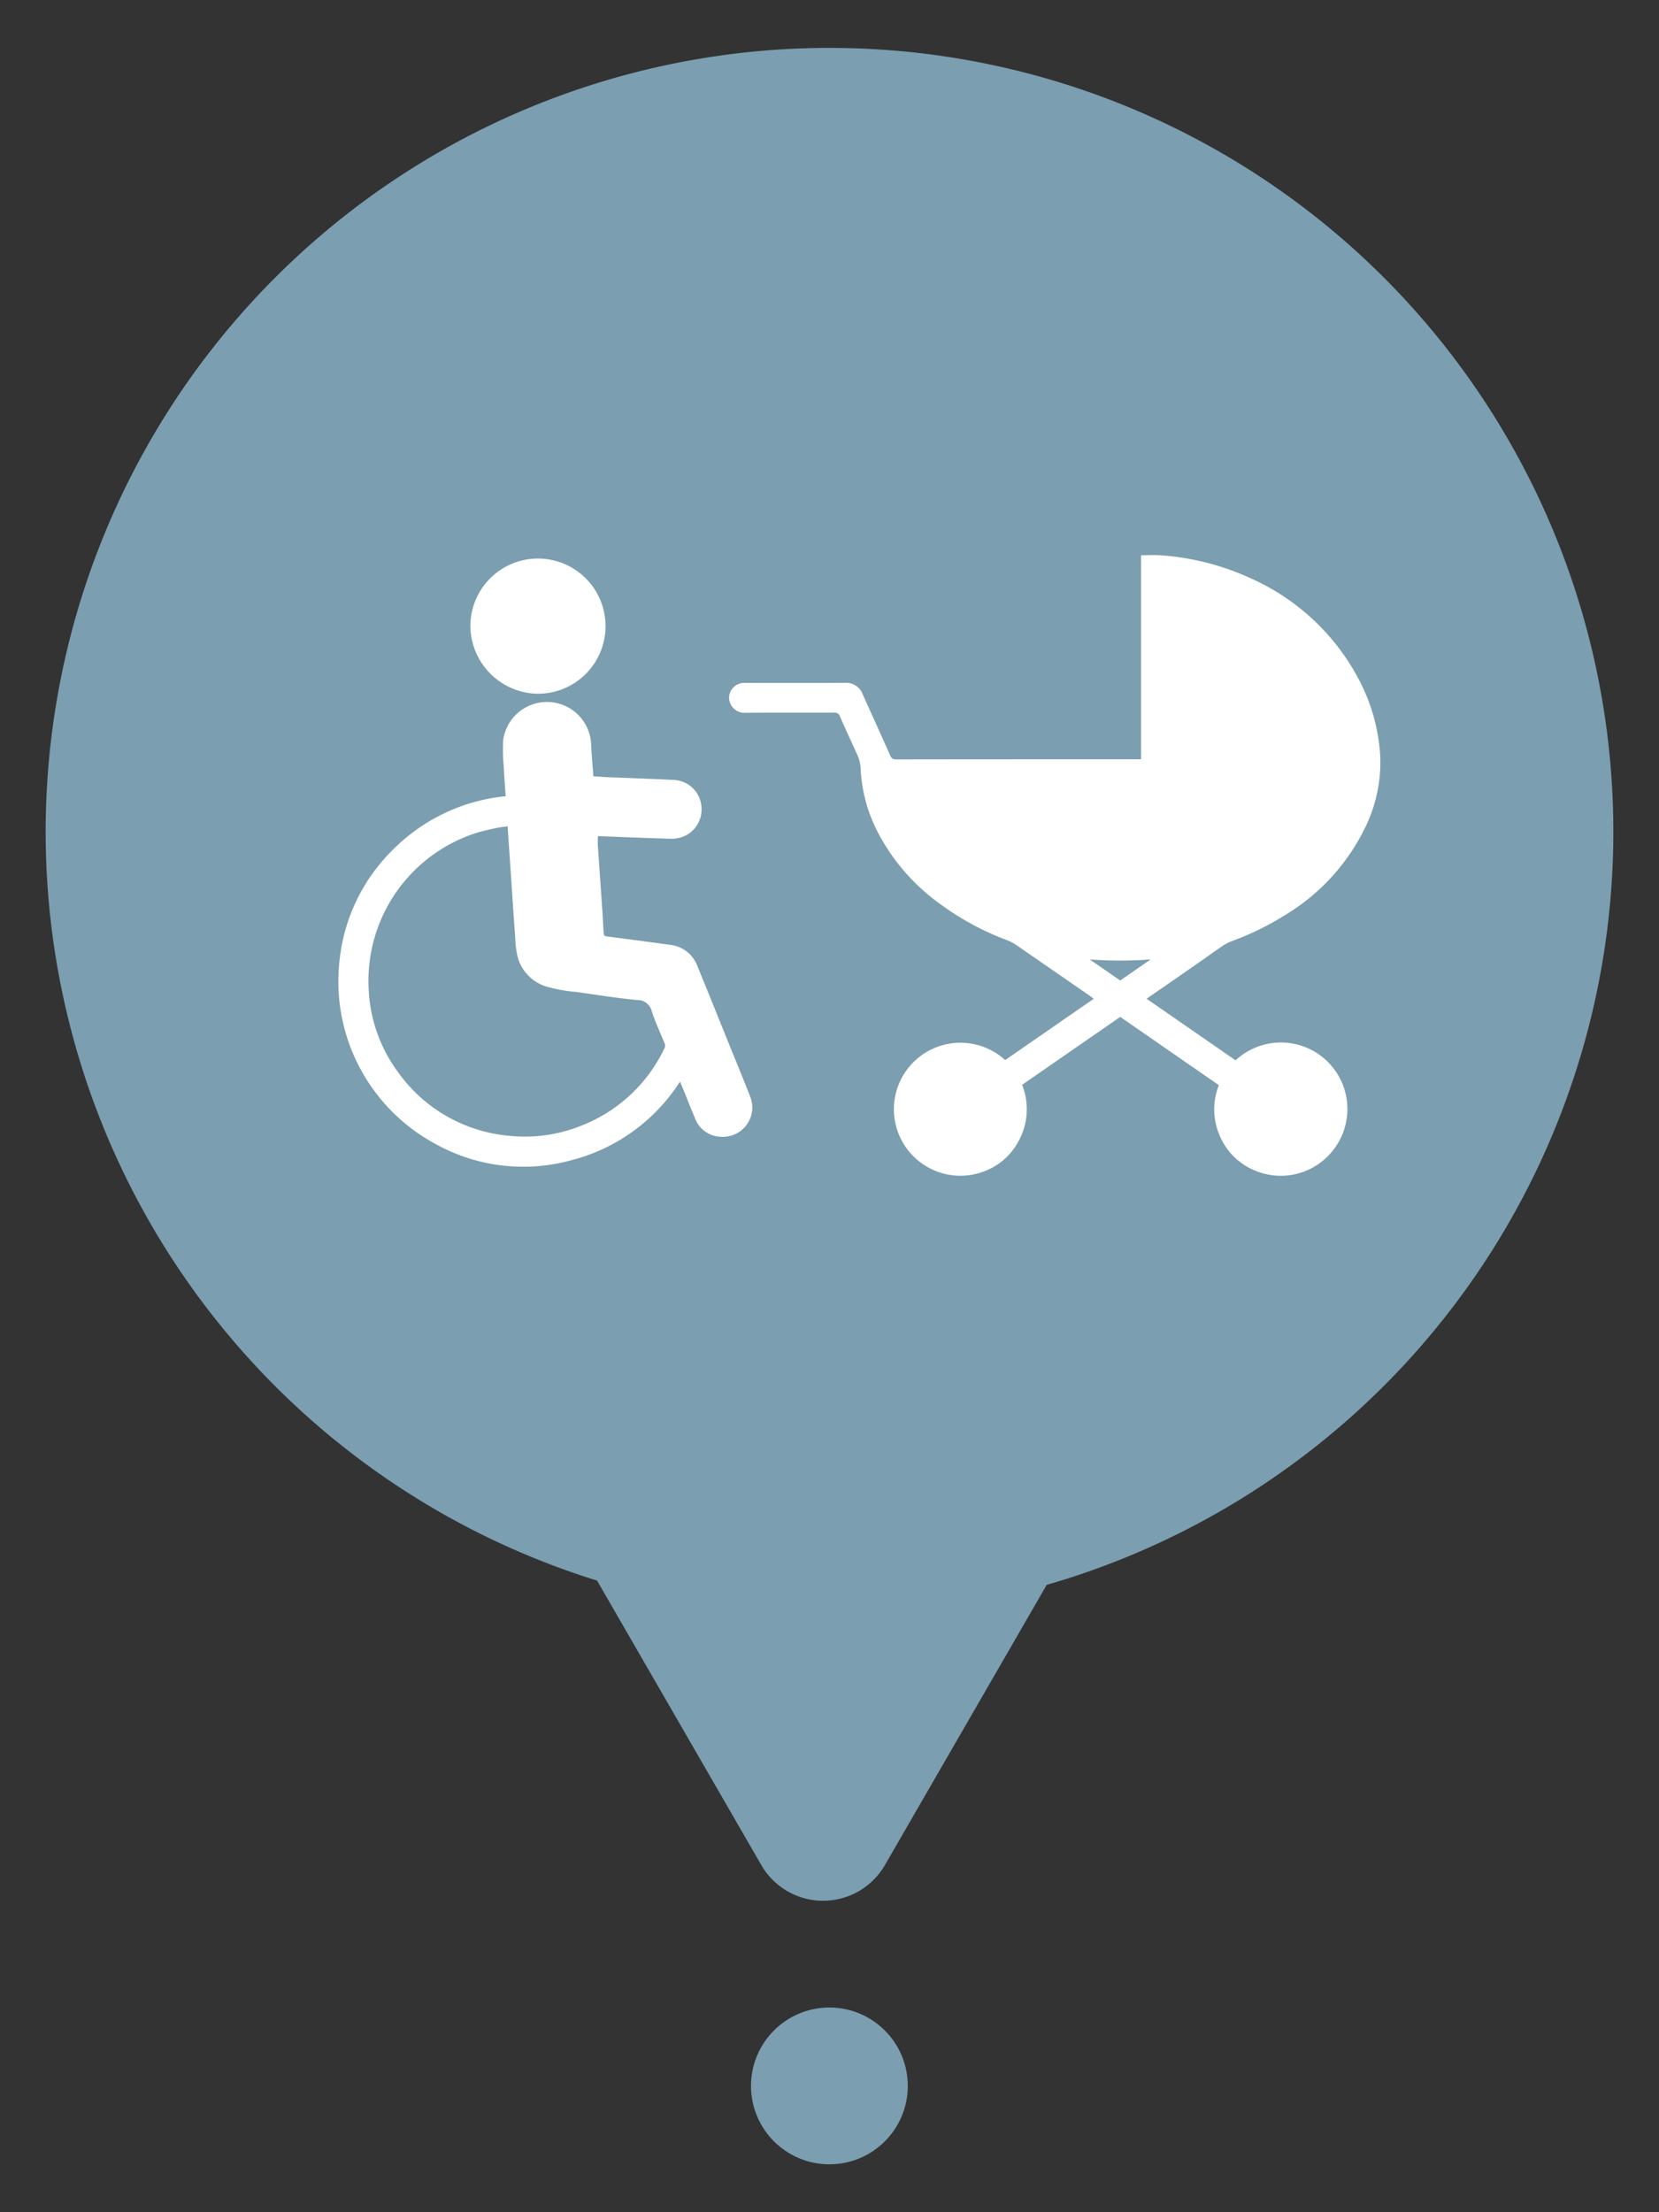 <svg id="Layer_1" data-name="Layer 1" xmlns="http://www.w3.org/2000/svg" width="0.42in" height="0.56in" viewBox="0 0 30.24 40.32"><rect x="0" y="0" width="30.24" height="40.32" fill="#333333" stroke="none"/><path d="M15.118.873A14.289,14.289,0,0,0,10.883,28.808l2.994,5.185a1.301,1.301,0,0,0,2.253,0l2.949-5.107A14.286,14.286,0,0,0,15.118.873Z" fill="#7b9eb0"/><circle cx="15.118" cy="38.018" r="1.429" fill="#7b9eb0"/><path d="M20.901,18.204l1.621,1.122A1.212,1.212,0,0,1,24.352,20.892a1.21,1.21,0,0,1-1.471.445,1.18,1.18,0,0,1-.65-.643,1.195,1.195,0,0,1-.014-.916l-1.798-1.244-1.788,1.238a1.205,1.205,0,0,1-.066,1.029,1.172,1.172,0,0,1-.618.545,1.212,1.212,0,1,1,.375-2.025l1.614-1.117c-.028-.021-.048-.038-.07-.053q-.678-.469-1.357-.937a.776.776,0,0,0-.161-.081,5.052,5.052,0,0,1-1.23-.67,3.733,3.733,0,0,1-1.094-1.25,2.791,2.791,0,0,1-.337-1.218.693.693,0,0,0-.073-.264c-.1-.224-.205-.447-.303-.672a.099.099,0,0,0-.109-.071c-.539.003-1.077-.003-1.616.004a.282.282,0,0,1-.297-.272.276.276,0,0,1,.296-.273c.605-0,1.211.003,1.816-.002a.322.322,0,0,1,.325.211c.166.369.334.738.498,1.108a.107.107,0,0,0,.115.077q2.185-.003,4.37-.002h.09V10.12c.127,0,.242-.008.356.001a4.691,4.691,0,0,1,1.638.417,4.121,4.121,0,0,1,1.954,1.805,3.419,3.419,0,0,1,.412,1.44,2.704,2.704,0,0,1-.286,1.322,3.789,3.789,0,0,1-1.429,1.561,5.2,5.2,0,0,1-1.003.492.842.842,0,0,0-.174.095c-.146.099-.289.203-.433.303q-.438.305-.878.608C20.94,18.175,20.924,18.187,20.901,18.204Zm-.482-.333.555-.385a7.276,7.276,0,0,1-1.11.001Z" fill="#fff"/><path d="M9.217,14.512c-.013-.192-.027-.374-.036-.555a3.119,3.119,0,0,1-.008-.476.806.806,0,0,1,1.603.103c.009.184.026.369.04.564.087.006.172.013.258.017.402.017.804.029,1.206.05a.528.528,0,0,1,.505.475.535.535,0,0,1-.344.563.599.599,0,0,1-.22.034c-.425-.012-.851-.03-1.276-.046-.014-.001-.028-0-.047-0,0,.067-.004.13.001.192.026.381.053.762.079,1.143.009.13.015.26.023.39.005.095.005.094.097.106.375.049.751.098,1.126.15a.597.597,0,0,1,.49.391c.196.476.387.953.58,1.43.126.311.254.621.376.933a.535.535,0,0,1-.523.743.516.516,0,0,1-.48-.342c-.083-.197-.161-.396-.242-.594-.008-.019-.016-.037-.031-.068a3.335,3.335,0,0,1-2.013,1.44,3.286,3.286,0,0,1-2.453-.311,3.362,3.362,0,0,1-1.74-3.328A3.306,3.306,0,0,1,7.17,15.479,3.355,3.355,0,0,1,9.217,14.512Zm.036.549c-.079.011-.148.017-.215.032-.121.027-.243.053-.361.09A2.827,2.827,0,0,0,6.718,17.974a2.747,2.747,0,0,0,.538,1.568,2.789,2.789,0,0,0,2.048,1.161,2.747,2.747,0,0,0,1.268-.177,2.805,2.805,0,0,0,1.535-1.411.112.112,0,0,0,.005-.105c-.079-.189-.164-.377-.229-.571a.266.266,0,0,0-.263-.212c-.371-.035-.74-.094-1.109-.147a2.813,2.813,0,0,1-.553-.099.779.779,0,0,1-.522-.537,1.7,1.7,0,0,1-.044-.343c-.029-.398-.055-.797-.082-1.195C9.291,15.628,9.273,15.351,9.253,15.061Z" fill="#fff"/><path d="M8.574,11.386A1.232,1.232,0,1,1,9.789,12.644,1.246,1.246,0,0,1,8.574,11.386Z" fill="#fff"/></svg>